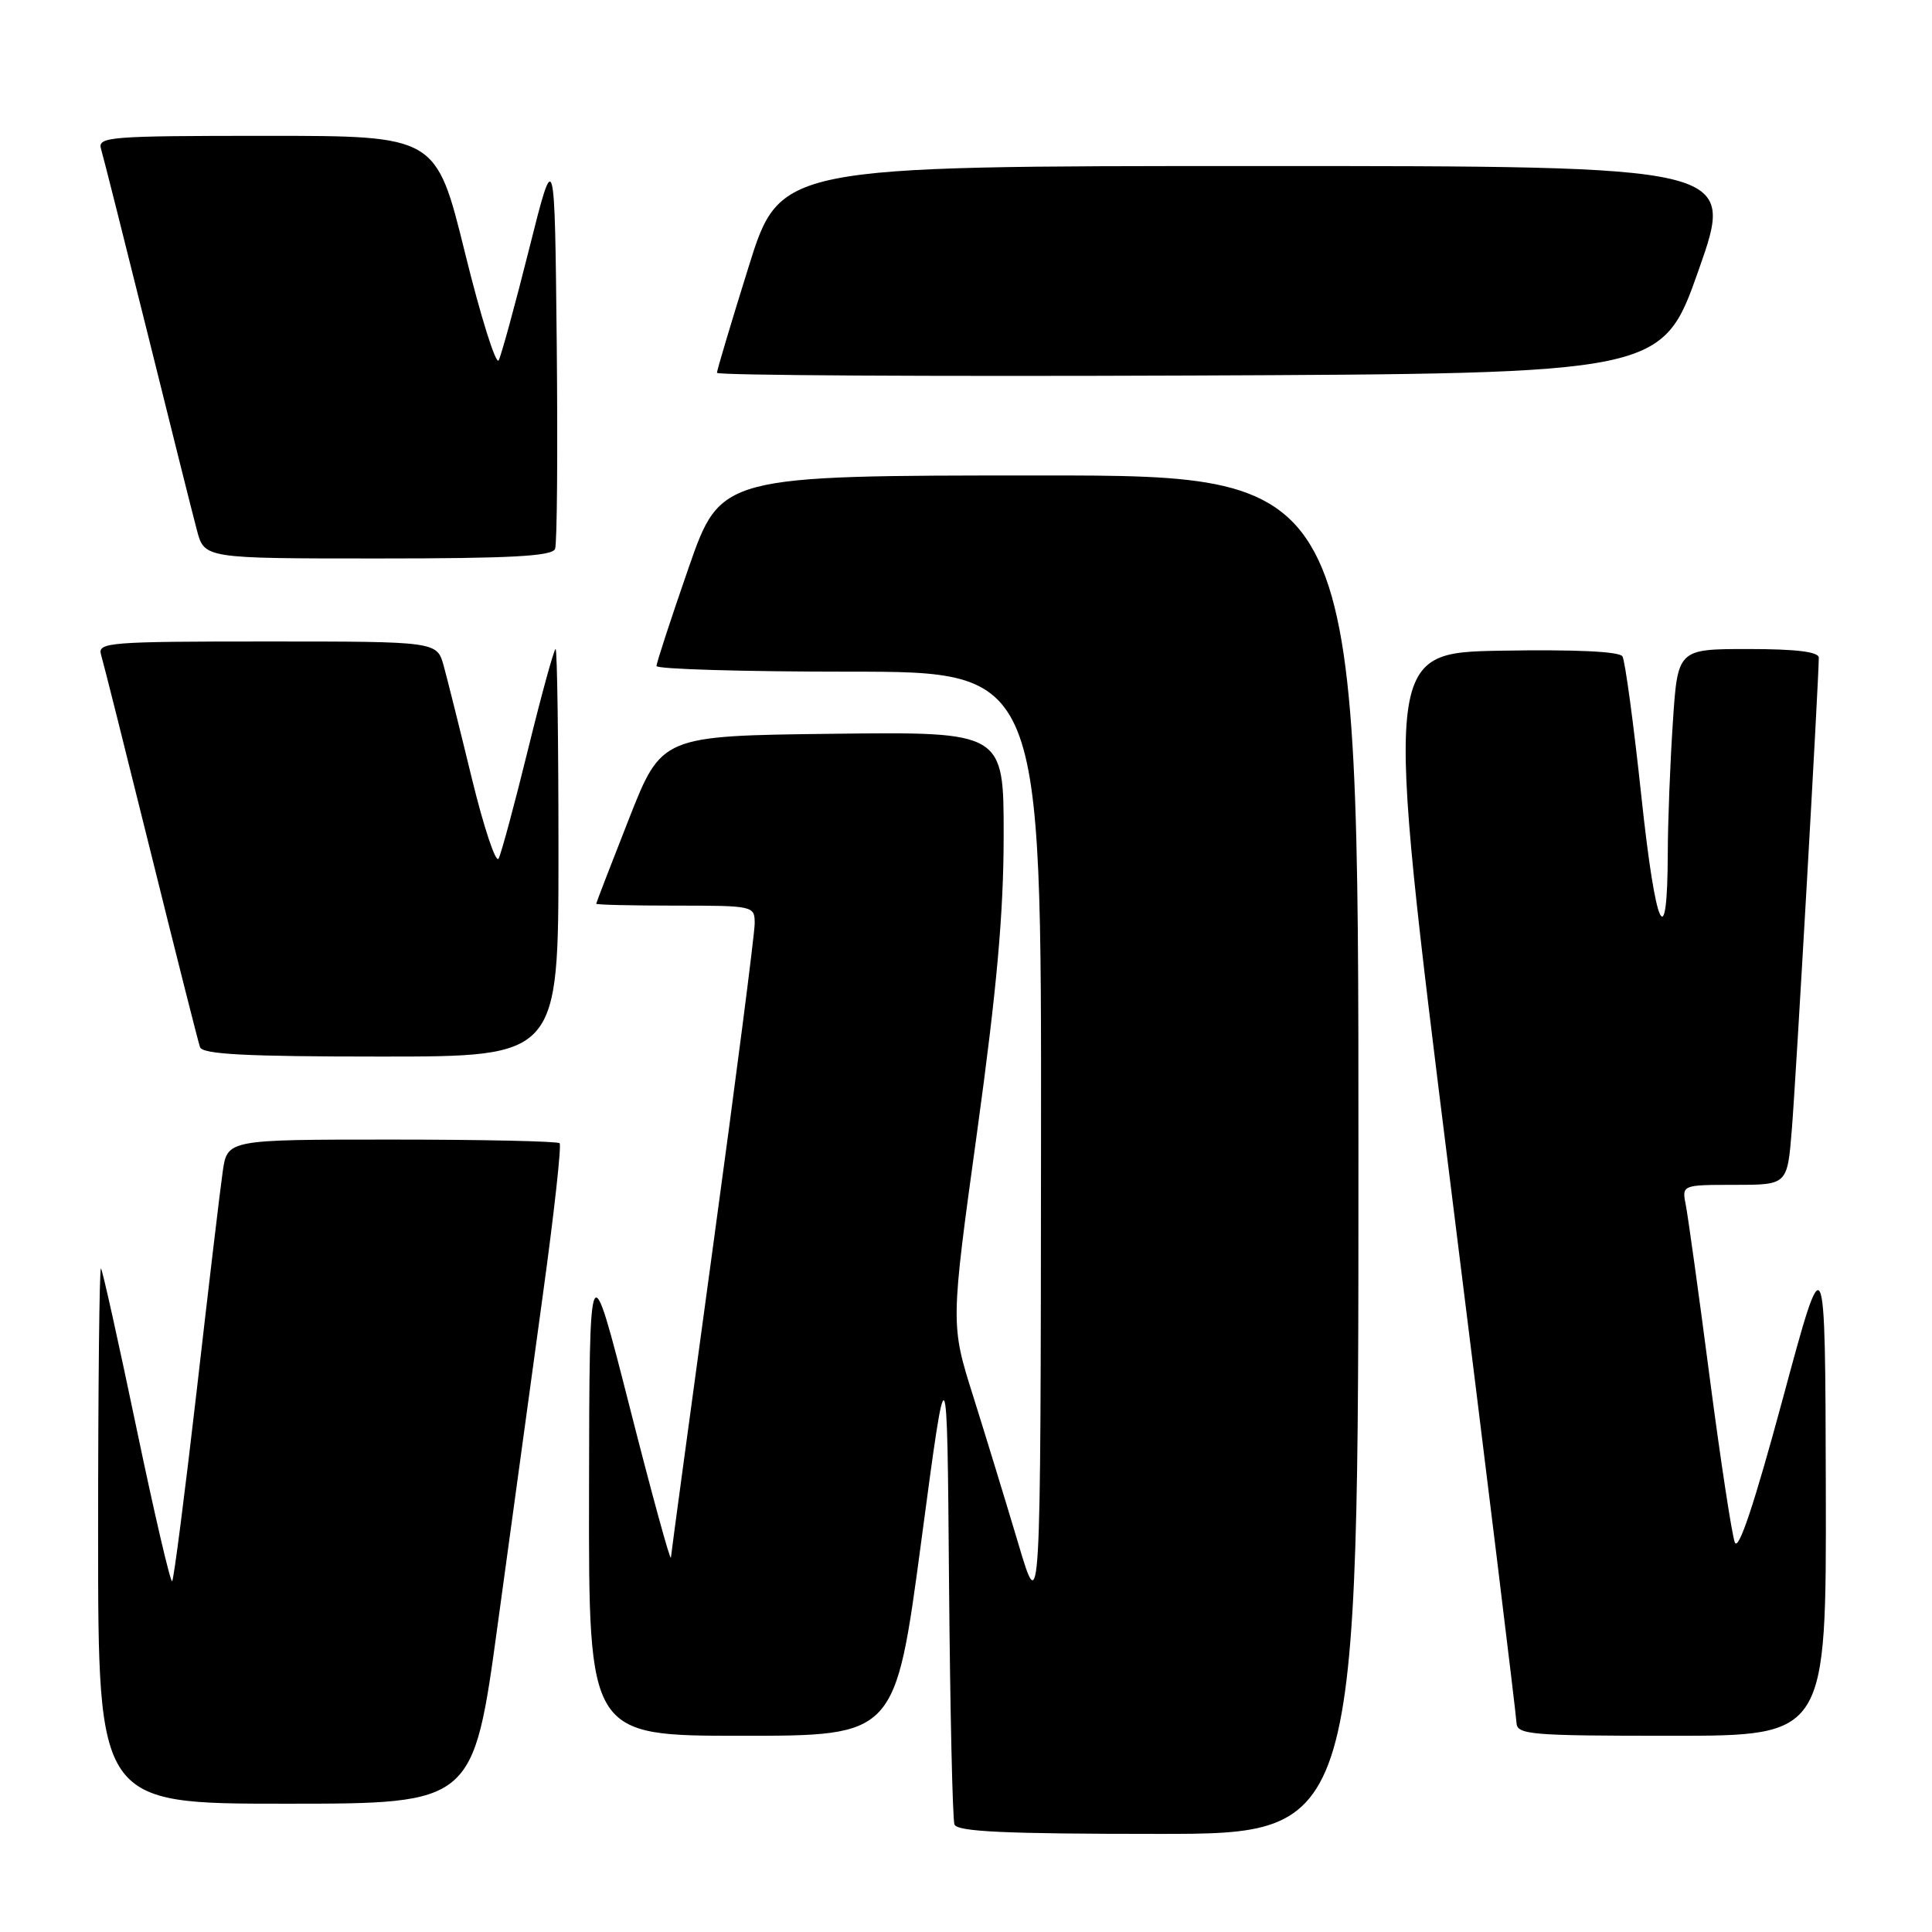 <?xml version="1.0" encoding="UTF-8" standalone="no"?>
<!DOCTYPE svg PUBLIC "-//W3C//DTD SVG 1.1//EN" "http://www.w3.org/Graphics/SVG/1.1/DTD/svg11.dtd" >
<svg xmlns="http://www.w3.org/2000/svg" xmlns:xlink="http://www.w3.org/1999/xlink" version="1.1" viewBox="0 0 256 256">
 <g >
 <path fill="currentColor"
d=" M 180.00 153.00 C 180.00 63.00 180.00 63.00 137.75 63.00 C 95.50 63.01 95.50 63.01 91.24 75.25 C 88.90 81.99 86.99 87.84 86.99 88.25 C 87.00 88.66 98.47 89.00 112.50 89.00 C 138.00 89.00 138.00 89.00 137.94 151.75 C 137.89 214.50 137.89 214.50 134.92 204.50 C 133.28 199.00 130.59 190.22 128.95 185.00 C 125.95 175.49 125.95 175.49 129.47 150.00 C 132.08 131.06 132.99 120.96 132.99 110.73 C 133.00 96.96 133.00 96.96 110.33 97.23 C 87.67 97.50 87.67 97.50 83.34 108.50 C 80.96 114.55 79.01 119.61 79.00 119.75 C 79.00 119.89 83.72 120.00 89.50 120.00 C 99.88 120.00 100.00 120.03 100.00 122.37 C 100.00 123.68 97.53 142.86 94.50 165.00 C 91.48 187.14 88.95 205.76 88.90 206.38 C 88.84 206.99 86.39 198.05 83.45 186.50 C 78.10 165.50 78.10 165.50 78.05 197.75 C 78.00 230.00 78.00 230.00 98.32 230.00 C 118.63 230.00 118.63 230.00 122.07 204.25 C 125.50 178.50 125.50 178.50 125.75 209.50 C 125.89 226.55 126.22 241.06 126.47 241.75 C 126.83 242.71 133.16 243.00 153.47 243.00 C 180.00 243.00 180.00 243.00 180.00 153.00 Z  M 65.95 215.25 C 67.73 202.19 70.42 182.60 71.91 171.73 C 73.41 160.86 74.42 151.75 74.15 151.48 C 73.88 151.22 63.87 151.00 51.89 151.00 C 30.12 151.00 30.12 151.00 29.51 155.25 C 29.17 157.59 27.62 170.66 26.06 184.31 C 24.49 197.95 23.03 209.30 22.81 209.52 C 22.59 209.74 20.46 200.61 18.08 189.21 C 15.70 177.82 13.59 168.31 13.38 168.08 C 13.17 167.85 13.00 183.72 13.00 203.33 C 13.00 239.00 13.00 239.00 37.85 239.00 C 62.71 239.00 62.71 239.00 65.95 215.25 Z  M 241.93 197.25 C 241.85 164.50 241.85 164.50 236.22 185.37 C 232.45 199.32 230.35 205.62 229.87 204.37 C 229.48 203.34 227.98 193.50 226.54 182.50 C 225.11 171.50 223.68 161.26 223.39 159.75 C 222.84 157.00 222.84 157.00 229.84 157.00 C 236.83 157.00 236.83 157.00 237.42 149.75 C 237.96 143.23 241.00 89.96 241.00 87.15 C 241.00 86.37 238.03 86.00 231.65 86.00 C 222.30 86.00 222.30 86.00 221.66 95.75 C 221.30 101.11 221.00 108.88 220.99 113.00 C 220.95 126.72 219.40 123.40 217.49 105.52 C 216.46 95.88 215.33 87.53 214.98 86.97 C 214.58 86.32 208.65 86.05 198.88 86.22 C 183.41 86.50 183.41 86.50 192.15 156.50 C 196.96 195.00 200.91 227.29 200.94 228.25 C 201.00 229.86 202.66 230.00 221.50 230.00 C 242.00 230.00 242.00 230.00 241.93 197.25 Z  M 74.00 113.00 C 74.00 98.15 73.83 86.00 73.62 86.00 C 73.41 86.00 71.77 91.96 69.98 99.25 C 68.19 106.54 66.43 113.06 66.07 113.76 C 65.71 114.45 64.13 109.72 62.55 103.26 C 60.98 96.79 59.29 90.04 58.80 88.25 C 57.91 85.00 57.91 85.00 35.39 85.00 C 14.40 85.00 12.90 85.12 13.39 86.75 C 13.68 87.71 16.65 99.53 19.99 113.00 C 23.33 126.47 26.26 138.06 26.50 138.75 C 26.83 139.70 32.54 140.00 50.47 140.00 C 74.00 140.00 74.00 140.00 74.00 113.00 Z  M 73.55 72.73 C 73.82 72.04 73.91 59.77 73.77 45.48 C 73.50 19.50 73.50 19.50 70.11 33.00 C 68.25 40.42 66.43 47.06 66.08 47.74 C 65.72 48.42 63.71 42.01 61.61 33.49 C 57.79 18.00 57.79 18.00 35.33 18.00 C 14.40 18.00 12.90 18.12 13.39 19.75 C 13.68 20.71 16.43 31.62 19.51 44.00 C 22.58 56.38 25.54 68.19 26.09 70.25 C 27.08 74.00 27.08 74.00 50.07 74.00 C 67.70 74.00 73.18 73.70 73.55 72.73 Z  M 225.09 35.75 C 229.93 22.00 229.93 22.00 166.64 22.00 C 103.36 22.00 103.36 22.00 99.18 35.40 C 96.88 42.76 95.00 49.07 95.00 49.40 C 95.00 49.74 123.18 49.90 157.62 49.76 C 220.25 49.50 220.25 49.50 225.09 35.75 Z "/>
</g>
</svg>